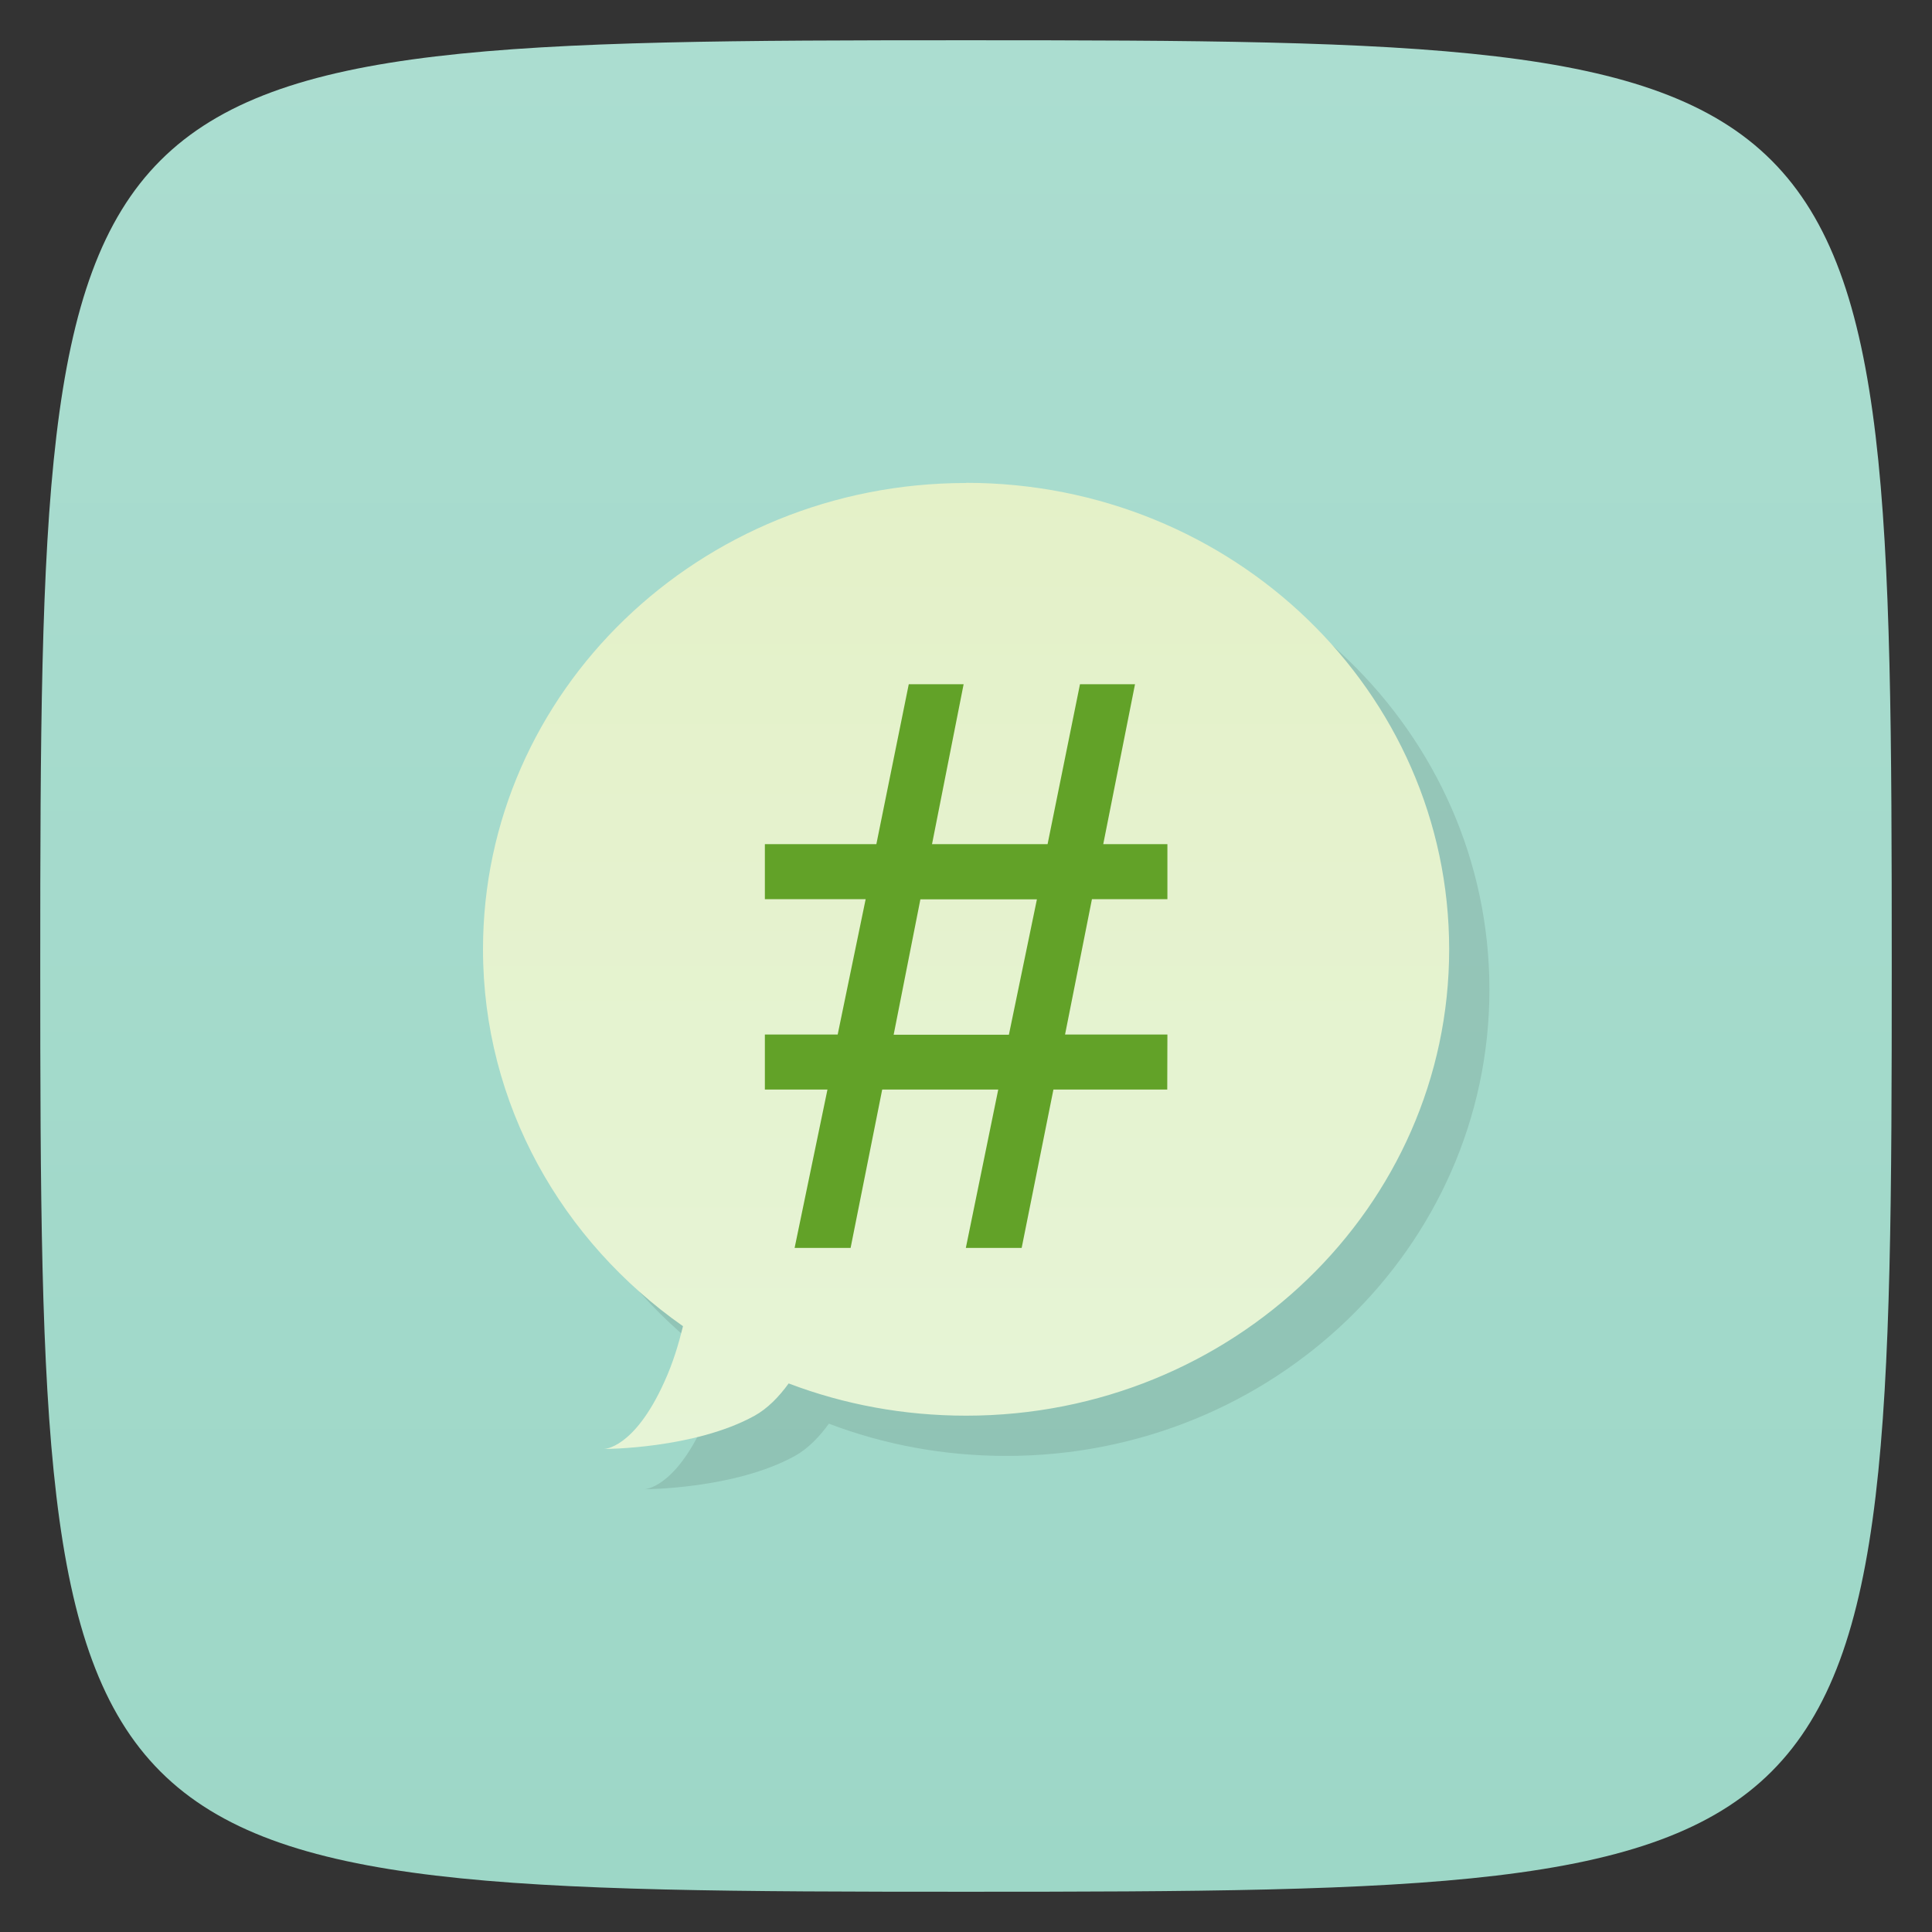 <svg viewBox="0 0 48 48" xmlns="http://www.w3.org/2000/svg" xmlns:xlink="http://www.w3.org/1999/xlink">
  <rect x="0" y="0" width="48" height="48" fill="#333333" stroke="none"/>
  <linearGradient id="a" gradientTransform="matrix(0 -1 1 0 -0 48)" gradientUnits="userSpaceOnUse" x1="1" x2="47">
    <stop offset="0" stop-color="#9dd7c7"/>
    <stop offset="1" stop-color="#abddd0"/>
  </linearGradient>
  <linearGradient id="b" gradientTransform="scale(3.543)" gradientUnits="userSpaceOnUse" x2="0" y1="3.387" y2="10.16">
    <stop offset="0" stop-color="#e4f1c8"/>
    <stop offset="1" stop-color="#e6f4d6"/>
  </linearGradient>
  <path d="m47 24c0 22.703-.297 23-23 23-22.703 0-23-.297-23-23 0-22.703.297-23 23-23 22.703 0 23 .297 23 23z" fill="url(#a)"/>
  <path d="m24 12c-6.629 0-12 5.188-12 11.586 0 3.859 1.969 7.258 4.969 9.363-.109.441-.246.91-.469 1.395-.75 1.656-1.496 1.656-1.496 1.656 0 0 2.25 0 3.746-.828.316-.176.598-.461.844-.801 1.367.52 2.852.801 4.41.801 6.625 0 12-5.188 12-11.586 0-6.402-5.371-11.59-12-11.59m0 .004" opacity=".1" transform="translate(1 1)"/>
  <path d="m24 12c-6.629 0-12 5.188-12 11.586 0 3.859 1.969 7.258 4.969 9.363-.109.441-.246.91-.469 1.395-.75 1.656-1.496 1.656-1.496 1.656 0 0 2.25 0 3.746-.828.316-.176.598-.461.844-.801 1.367.52 2.852.801 4.41.801 6.625 0 12-5.188 12-11.586 0-6.402-5.371-11.59-12-11.59m0 .004" fill="url(#b)"/>
  <path d="m29 27.07h-2.828l-.789 3.934h-1.387l.805-3.934h-2.883l-.785 3.934h-1.391l.816-3.934h-1.555v-1.367h1.809l.695-3.363h-2.504v-1.367h2.77l.805-3.973h1.363l-.785 3.973h2.871l.805-3.973h1.367l-.789 3.973h1.594v1.367h-1.875l-.668 3.363h2.543m-3.242-3.359h-2.895l-.664 3.363h2.863m.695-3.363" fill="#62a228"/>
</svg>

